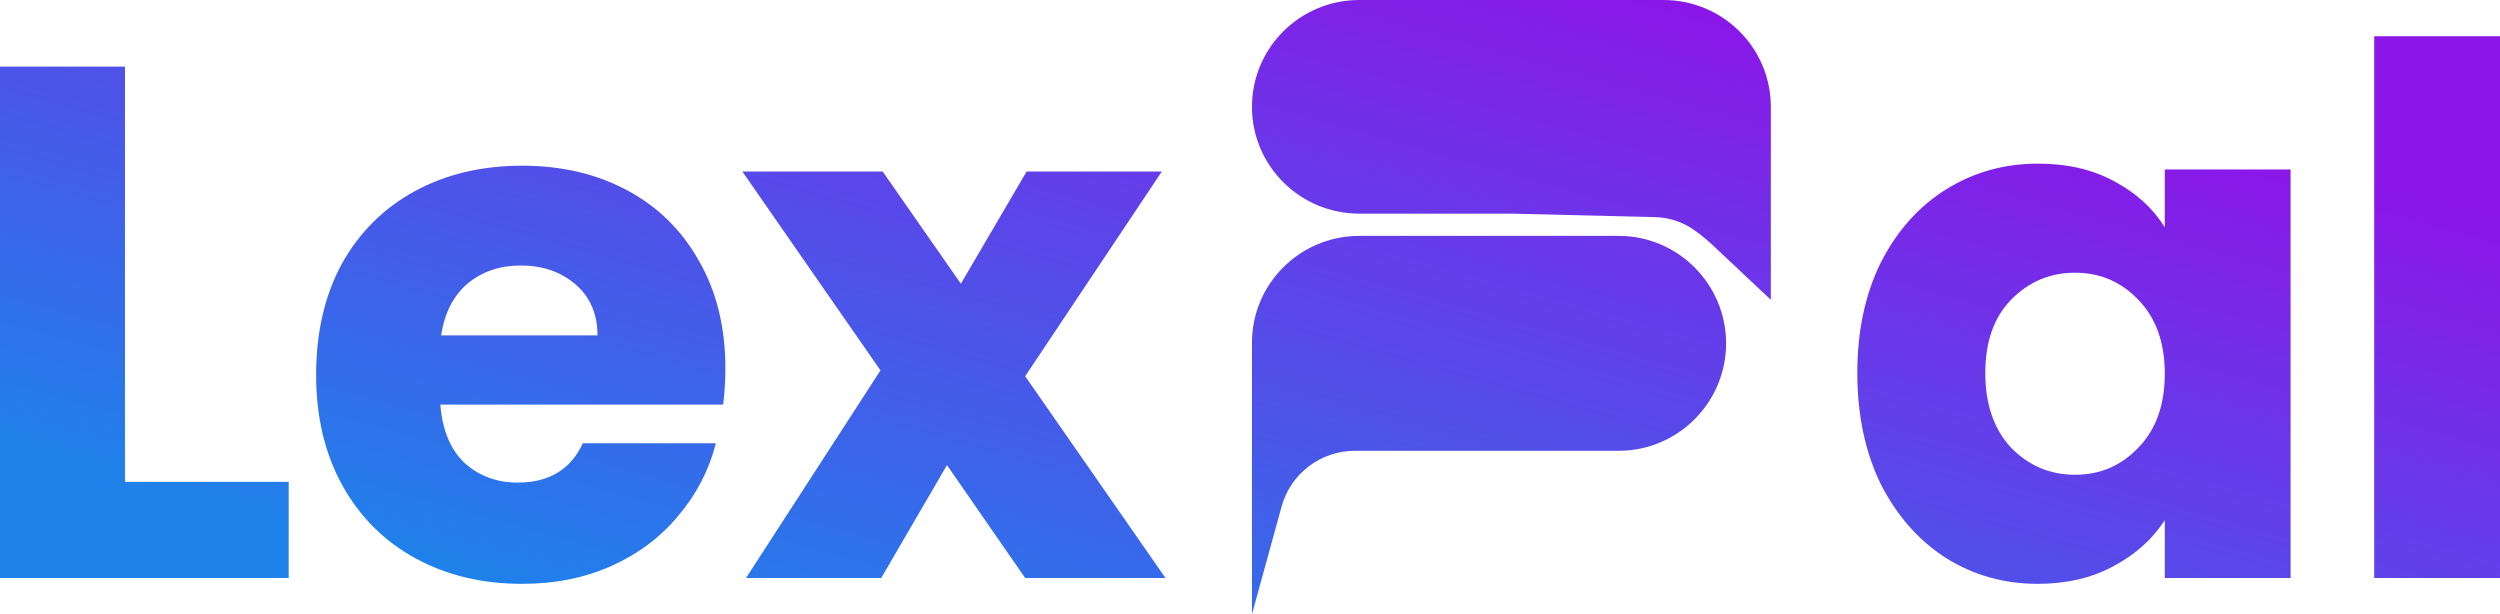 <svg width="753" height="185" viewBox="0 0 753 185" fill="none" xmlns="http://www.w3.org/2000/svg">
<path d="M559.422 112.348C559.422 99.706 561.785 88.608 566.512 79.052C571.386 69.497 577.959 62.147 586.231 57.002C594.502 51.857 603.734 49.285 613.925 49.285C622.64 49.285 630.247 51.049 636.746 54.577C643.393 58.105 648.489 62.735 652.033 68.468V51.049H689.92V174.089H652.033V156.669C648.341 162.403 643.171 167.033 636.524 170.561C630.025 174.089 622.419 175.853 613.704 175.853C603.66 175.853 594.502 173.281 586.231 168.136C577.959 162.844 571.386 155.42 566.512 145.865C561.785 136.163 559.422 124.991 559.422 112.348ZM652.033 112.569C652.033 103.161 649.375 95.737 644.057 90.298C638.888 84.859 632.536 82.139 625.003 82.139C617.47 82.139 611.045 84.859 605.728 90.298C600.558 95.59 597.973 102.94 597.973 112.348C597.973 121.757 600.558 129.254 605.728 134.84C611.045 140.279 617.47 142.998 625.003 142.998C632.536 142.998 638.888 140.279 644.057 134.84C649.375 129.401 652.033 121.977 652.033 112.569Z" fill="url(#paint0_linear_591_1435)"/>
<path d="M753 10.917V174.089H715.114V10.917H753Z" fill="url(#paint1_linear_591_1435)"/>
<path d="M37.641 145.134H86.948V174.098H0V20.064H37.641V145.134Z" fill="url(#paint2_linear_591_1435)"/>
<path d="M218.485 110.904C218.485 114.415 218.265 118.072 217.825 121.875H132.637C133.224 129.482 135.646 135.333 139.901 139.429C144.304 143.379 149.66 145.354 155.97 145.354C165.362 145.354 171.892 141.404 175.561 133.505H215.623C213.569 141.55 209.827 148.791 204.397 155.228C199.114 161.664 192.437 166.711 184.366 170.368C176.295 174.025 167.27 175.853 157.291 175.853C145.258 175.853 134.545 173.293 125.153 168.173C115.761 163.054 108.424 155.74 103.141 146.231C97.858 136.723 95.216 125.606 95.216 112.879C95.216 100.153 97.785 89.035 102.921 79.527C108.204 70.019 115.541 62.705 124.933 57.585C134.325 52.465 145.111 49.905 157.291 49.905C169.178 49.905 179.743 52.392 188.989 57.365C198.234 62.339 205.424 69.434 210.561 78.649C215.843 87.865 218.485 98.617 218.485 110.904ZM179.964 101.03C179.964 94.594 177.762 89.474 173.36 85.671C168.957 81.868 163.454 79.966 156.851 79.966C150.541 79.966 145.184 81.794 140.782 85.451C136.526 89.109 133.885 94.302 132.857 101.03H179.964Z" fill="url(#paint3_linear_591_1435)"/>
<path d="M308.781 174.098L285.228 140.087L265.417 174.098H224.695L265.197 111.563L223.594 51.66H265.858L289.411 85.451L309.222 51.66H349.944L308.781 113.318L351.045 174.098H308.781Z" fill="url(#paint4_linear_591_1435)"/>
<path d="M377.092 32.174C377.092 14.405 391.569 0 409.426 0H501.041C518.898 0 533.375 14.405 533.375 32.174V90.298L515.5 73.5C510.5 69 505.911 65.578 498.301 65.393L455.233 64.348H409.426C391.569 64.348 377.092 49.943 377.092 32.174Z" fill="url(#paint5_linear_591_1435)"/>
<path d="M519.902 103.415C519.902 85.646 505.426 71.051 487.568 71.051H409.426C391.569 71.051 377.092 85.456 377.092 103.225V185L386.02 152.551C388.745 142.647 397.79 135.779 408.11 135.779H487.568C505.426 135.779 519.902 121.184 519.902 103.415Z" fill="url(#paint6_linear_591_1435)"/>
<defs>
<linearGradient id="paint0_linear_591_1435" x1="-18.818" y1="146.081" x2="71.815" y2="-178.215" gradientUnits="userSpaceOnUse">
<stop offset="0.041" stop-color="#1E82EA"/>
<stop offset="0.85" stop-color="#8C15E8"/>
</linearGradient>
<linearGradient id="paint1_linear_591_1435" x1="-18.818" y1="146.081" x2="71.815" y2="-178.215" gradientUnits="userSpaceOnUse">
<stop offset="0.041" stop-color="#1E82EA"/>
<stop offset="0.85" stop-color="#8C15E8"/>
</linearGradient>
<linearGradient id="paint2_linear_591_1435" x1="-18.818" y1="146.081" x2="71.815" y2="-178.215" gradientUnits="userSpaceOnUse">
<stop offset="0.041" stop-color="#1E82EA"/>
<stop offset="0.85" stop-color="#8C15E8"/>
</linearGradient>
<linearGradient id="paint3_linear_591_1435" x1="-18.818" y1="146.081" x2="71.815" y2="-178.215" gradientUnits="userSpaceOnUse">
<stop offset="0.041" stop-color="#1E82EA"/>
<stop offset="0.85" stop-color="#8C15E8"/>
</linearGradient>
<linearGradient id="paint4_linear_591_1435" x1="-18.818" y1="146.081" x2="71.815" y2="-178.215" gradientUnits="userSpaceOnUse">
<stop offset="0.041" stop-color="#1E82EA"/>
<stop offset="0.85" stop-color="#8C15E8"/>
</linearGradient>
<linearGradient id="paint5_linear_591_1435" x1="-18.818" y1="146.081" x2="71.815" y2="-178.215" gradientUnits="userSpaceOnUse">
<stop offset="0.041" stop-color="#1E82EA"/>
<stop offset="0.85" stop-color="#8C15E8"/>
</linearGradient>
<linearGradient id="paint6_linear_591_1435" x1="-18.818" y1="146.081" x2="71.815" y2="-178.215" gradientUnits="userSpaceOnUse">
<stop offset="0.041" stop-color="#1E82EA"/>
<stop offset="0.85" stop-color="#8C15E8"/>
</linearGradient>
</defs>
</svg>
